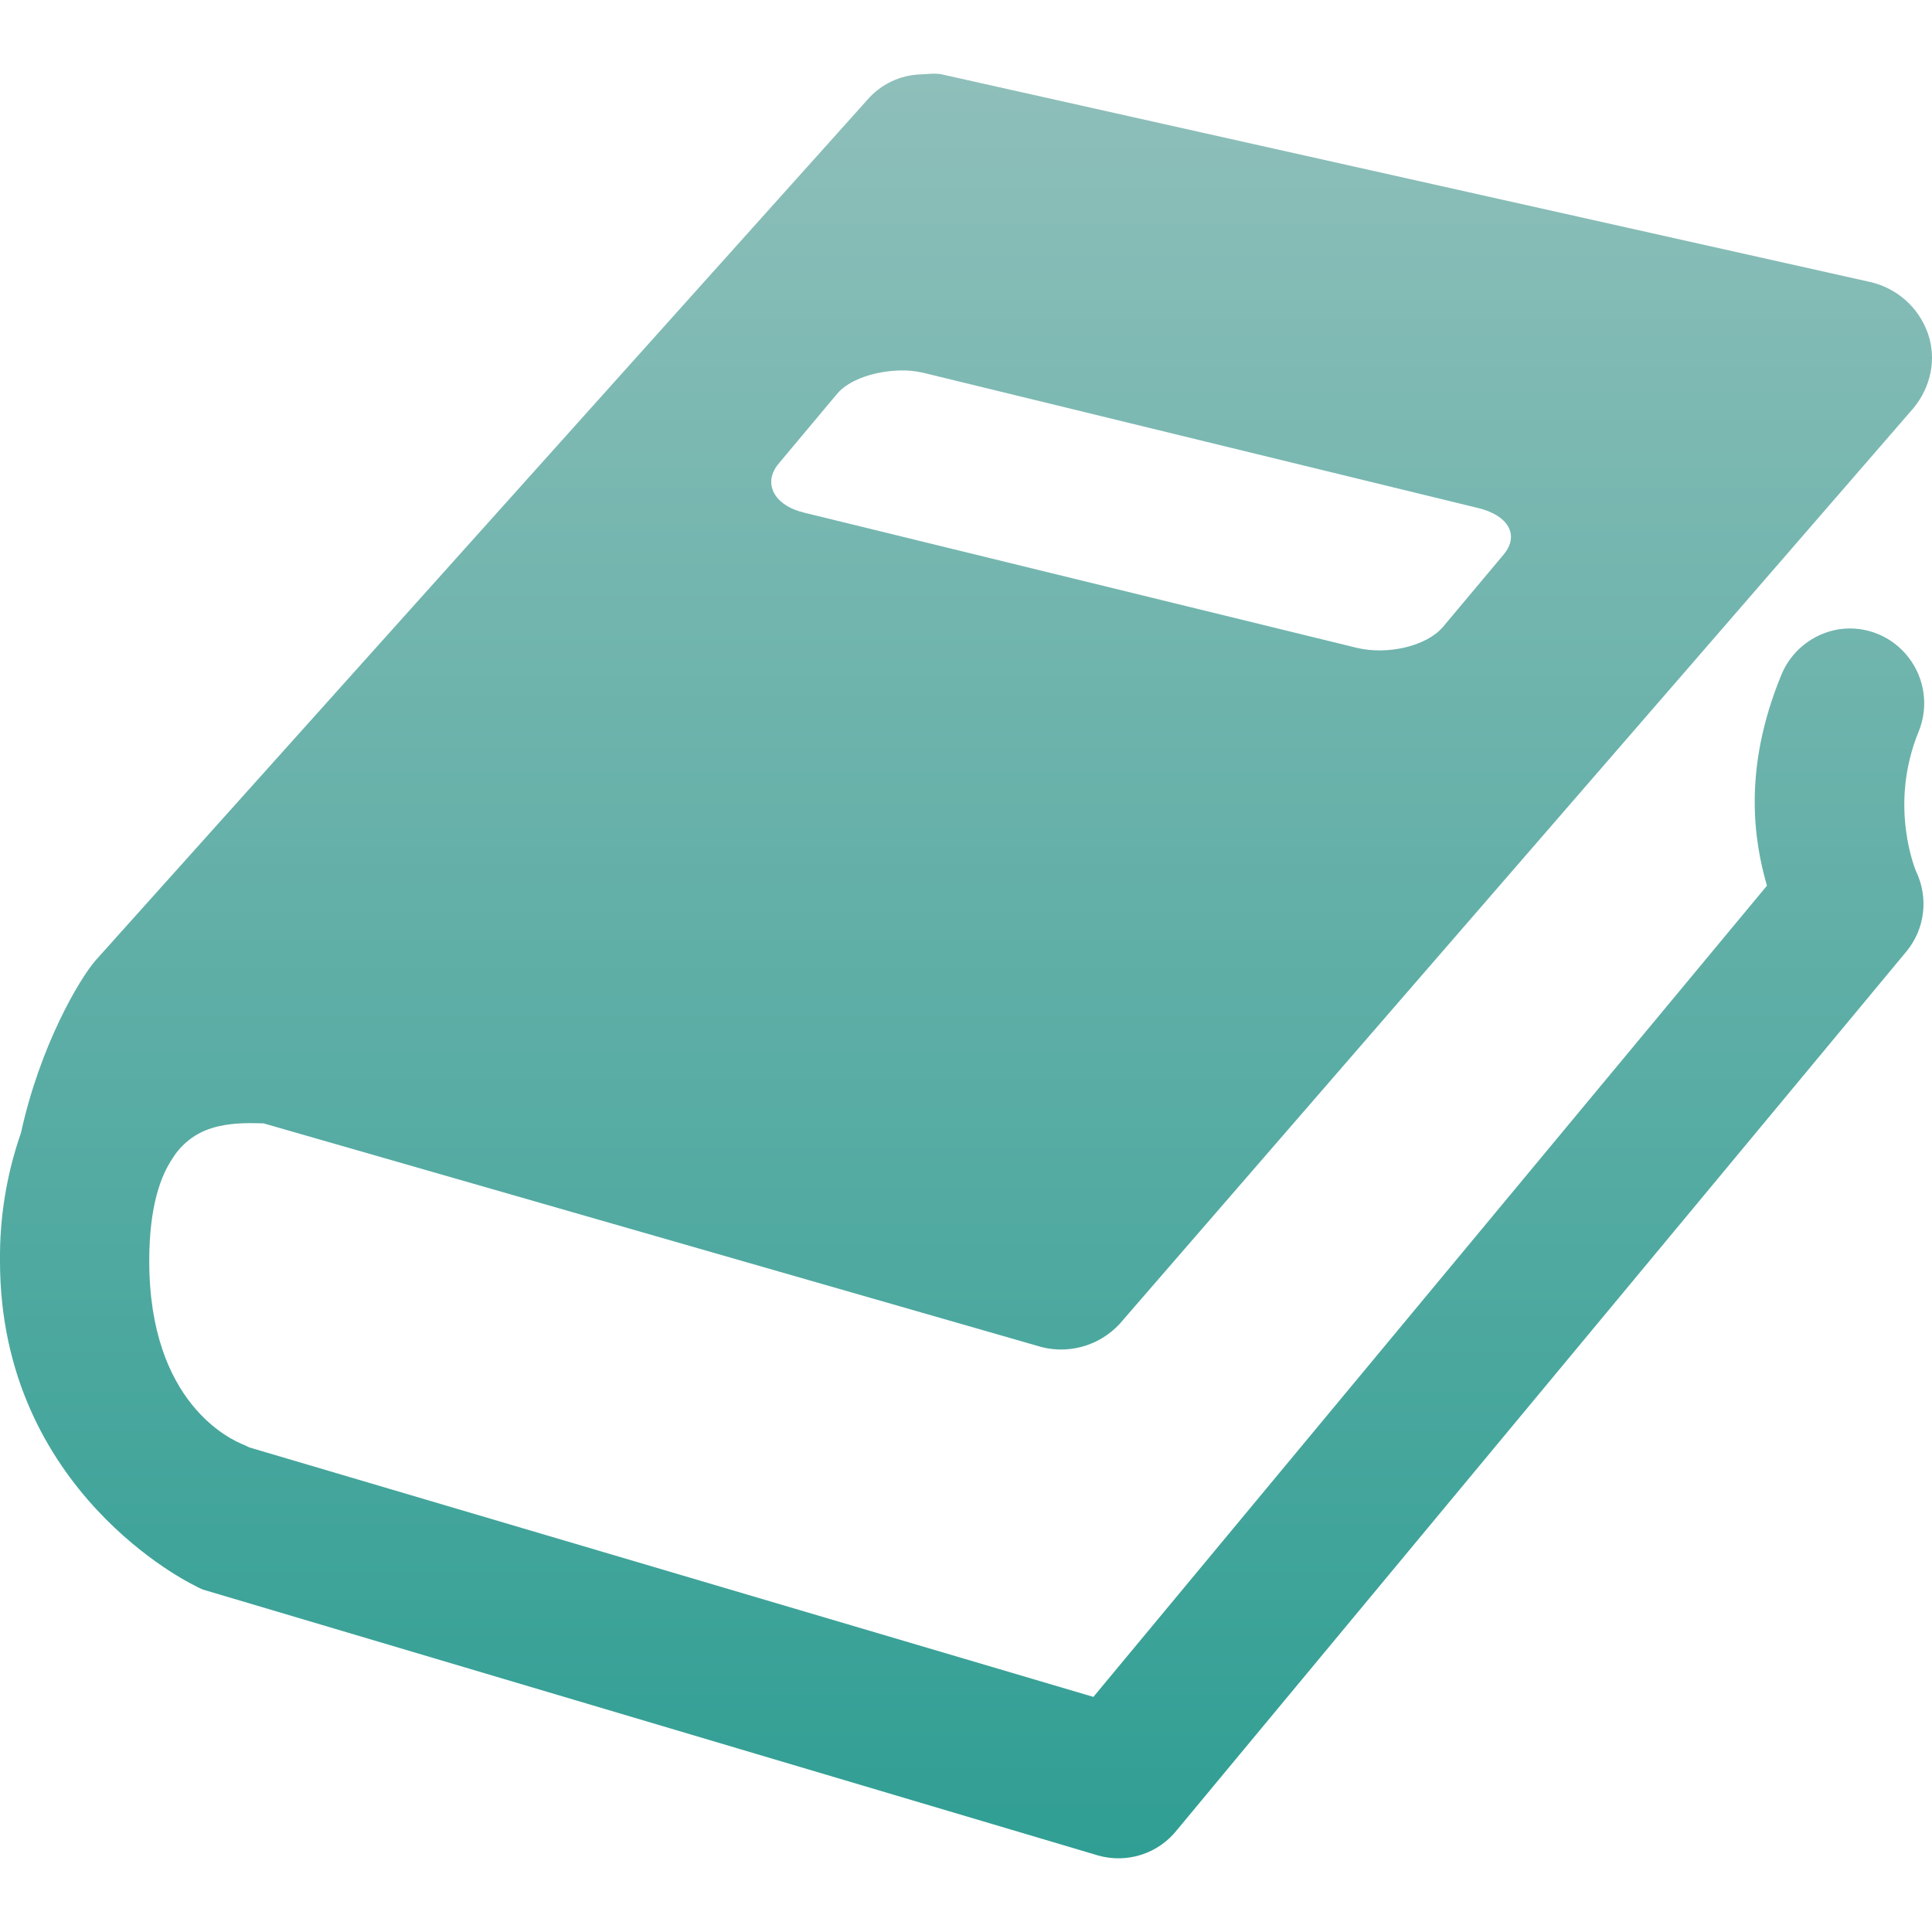 <svg xmlns="http://www.w3.org/2000/svg" width="16" height="16" version="1.1">
 <defs>
   <style id="current-color-scheme" type="text/css">
   .ColorScheme-Text { color: #939597; } .ColorScheme-Highlight { color:#5294e2; }
  </style>
  <linearGradient id="arrongin" x1="0%" x2="0%" y1="0%" y2="100%">
   <stop offset="0%" style="stop-color:#dd9b44; stop-opacity:1"/>
   <stop offset="100%" style="stop-color:#ad6c16; stop-opacity:1"/>
  </linearGradient>
  <linearGradient id="aurora" x1="0%" x2="0%" y1="0%" y2="100%">
   <stop offset="0%" style="stop-color:#09D4DF; stop-opacity:1"/>
   <stop offset="100%" style="stop-color:#9269F4; stop-opacity:1"/>
  </linearGradient>
  <linearGradient id="cyberneon" x1="0%" x2="0%" y1="0%" y2="100%">
    <stop offset="0" style="stop-color:#0abdc6; stop-opacity:1"/>
    <stop offset="1" style="stop-color:#ea00d9; stop-opacity:1"/>
  </linearGradient>
  <linearGradient id="fitdance" x1="0%" x2="0%" y1="0%" y2="100%">
   <stop offset="0%" style="stop-color:#1AD6AB; stop-opacity:1"/>
   <stop offset="100%" style="stop-color:#329DB6; stop-opacity:1"/>
  </linearGradient>
  <linearGradient id="oomox" x1="0%" x2="0%" y1="0%" y2="100%">
   <stop offset="0%" style="stop-color:#8fbfba; stop-opacity:1"/>
   <stop offset="100%" style="stop-color:#2f9e93; stop-opacity:1"/>
  </linearGradient>
  <linearGradient id="rainblue" x1="0%" x2="0%" y1="0%" y2="100%">
   <stop offset="0%" style="stop-color:#00F260; stop-opacity:1"/>
   <stop offset="100%" style="stop-color:#0575E6; stop-opacity:1"/>
  </linearGradient>
  <linearGradient id="sunrise" x1="0%" x2="0%" y1="0%" y2="100%">
   <stop offset="0%" style="stop-color: #FF8501; stop-opacity:1"/>
   <stop offset="100%" style="stop-color: #FFCB01; stop-opacity:1"/>
  </linearGradient>
  <linearGradient id="telinkrin" x1="0%" x2="0%" y1="0%" y2="100%">
   <stop offset="0%" style="stop-color: #b2ced6; stop-opacity:1"/>
   <stop offset="100%" style="stop-color: #6da5b7; stop-opacity:1"/>
  </linearGradient>
  <linearGradient id="60spsycho" x1="0%" x2="0%" y1="0%" y2="100%">
   <stop offset="0%" style="stop-color: #df5940; stop-opacity:1"/>
   <stop offset="25%" style="stop-color: #d8d15f; stop-opacity:1"/>
   <stop offset="50%" style="stop-color: #e9882a; stop-opacity:1"/>
   <stop offset="100%" style="stop-color: #279362; stop-opacity:1"/>
  </linearGradient>
  <linearGradient id="90ssummer" x1="0%" x2="0%" y1="0%" y2="100%">
   <stop offset="0%" style="stop-color: #f618c7; stop-opacity:1"/>
   <stop offset="20%" style="stop-color: #94ffab; stop-opacity:1"/>
   <stop offset="50%" style="stop-color: #fbfd54; stop-opacity:1"/>
   <stop offset="100%" style="stop-color: #0f83ae; stop-opacity:1"/>
  </linearGradient>
 </defs>
 <path fill="url(#oomox)" class="ColorScheme-Text" d="M 7.626 0.616 C 7.455 0.621 7.293 0.698 7.182 0.828 L 0.792 7.953 C 0.659 8.105 0.331 8.66 0.174 9.381 C 0.055 9.722 -0.004 10.081 0 10.443 C 0 12.359 1.603 13.126 1.603 13.126 C 1.627 13.14 1.653 13.153 1.68 13.164 L 9.093 15.366 C 9.335 15.435 9.594 15.351 9.749 15.153 L 15.792 7.875 C 15.942 7.69 15.972 7.434 15.869 7.218 C 15.869 7.218 15.635 6.678 15.889 6.06 C 15.973 5.855 15.942 5.621 15.806 5.445 C 15.671 5.269 15.452 5.179 15.232 5.211 C 15.014 5.245 14.83 5.392 14.749 5.597 C 14.433 6.371 14.525 6.96 14.633 7.335 L 9.055 14.053 L 2.065 11.987 L 2.026 11.968 C 1.912 11.925 1.236 11.62 1.236 10.443 C 1.236 9.979 1.335 9.733 1.429 9.593 C 1.504 9.472 1.62 9.383 1.756 9.342 C 1.892 9.299 2.047 9.299 2.162 9.303 L 2.182 9.303 L 8.63 11.157 C 8.881 11.219 9.145 11.128 9.306 10.925 L 15.849 3.377 C 15.991 3.203 16.04 2.971 15.965 2.759 C 15.889 2.544 15.706 2.383 15.482 2.334 L 7.8 0.616 C 7.742 0.604 7.684 0.614 7.627 0.616 L 7.626 0.616 Z M 7.452 3.068 C 7.52 3.066 7.582 3.073 7.645 3.087 L 12.24 4.207 C 12.491 4.267 12.587 4.432 12.452 4.593 L 11.95 5.192 C 11.813 5.353 11.489 5.426 11.236 5.365 L 6.661 4.246 C 6.408 4.186 6.314 4 6.448 3.84 L 6.932 3.262 C 7.033 3.141 7.25 3.073 7.453 3.068 L 7.452 3.068 Z"/>
</svg>
